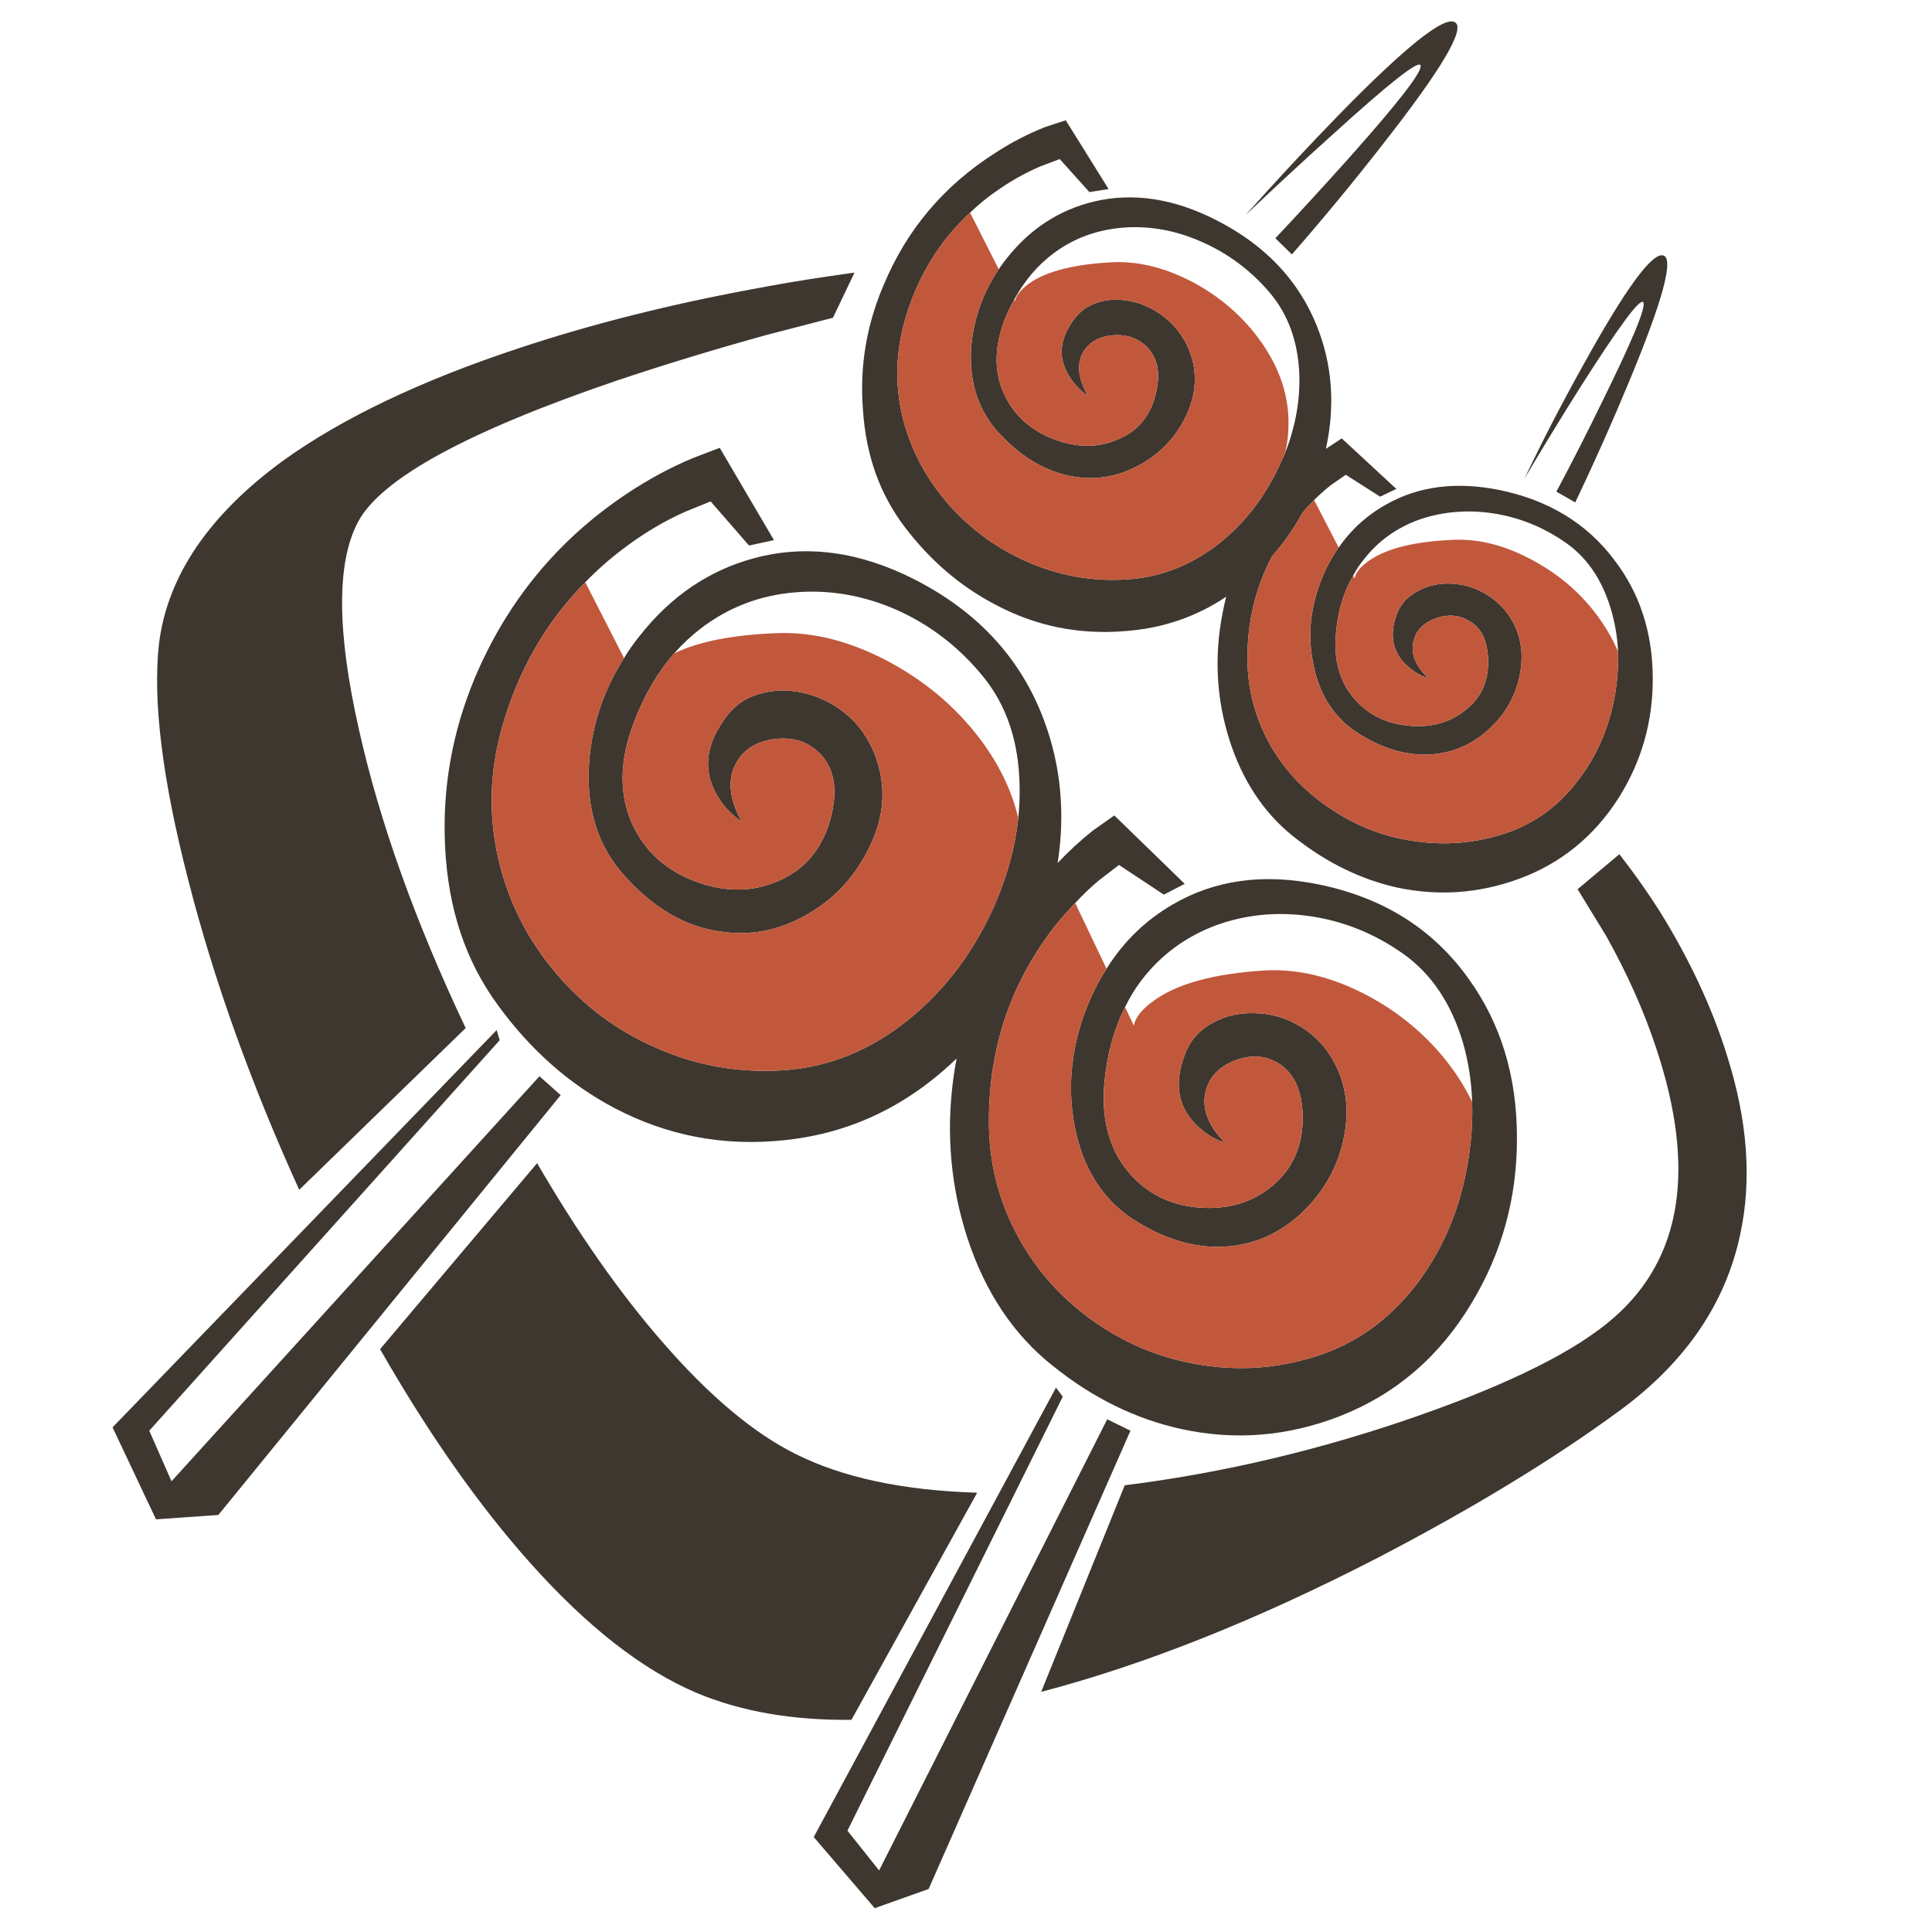 <?xml version="1.0" encoding="utf-8"?>
<!-- Generator: Adobe Illustrator 16.0.0, SVG Export Plug-In . SVG Version: 6.00 Build 0)  -->
<!DOCTYPE svg PUBLIC "-//W3C//DTD SVG 1.1//EN" "http://www.w3.org/Graphics/SVG/1.1/DTD/svg11.dtd">
<svg version="1.1" id="Layer_1" xmlns="http://www.w3.org/2000/svg" xmlns:xlink="http://www.w3.org/1999/xlink" x="0px" y="0px"
	 width="300px" height="300px" viewBox="0 0 300 300" enable-background="new 0 0 300 300" xml:space="preserve">
<g>
	<path fill-rule="evenodd" clip-rule="evenodd" fill="#3E372F" d="M172.139,29.356l-2.982,0.47l-4.604-5.127l-3.035,1.15
		c-2.441,1.046-4.779,2.372-7.012,3.977c-1.395,0.977-2.686,2.041-3.871,3.192c-5.024,4.673-8.459,10.464-10.308,17.37
		c-1.326,5.058-1.326,10.081,0,15.069c1.291,4.744,3.628,9.051,7.011,12.923c3.384,3.802,7.394,6.732,12.034,8.791
		c4.883,2.162,9.959,3.104,15.226,2.824c5.232-0.244,10.063-2.057,14.494-5.44c4.011-3.139,7.167-7.151,9.47-12.034
		c0.349-0.732,0.68-1.465,0.994-2.198c1.604-4.081,2.336-8.162,2.197-12.244c-0.21-5.092-1.762-9.33-4.657-12.713
		c-2.93-3.418-6.418-6.017-10.464-7.796c-3.907-1.744-7.866-2.494-11.877-2.25c-4.186,0.279-7.865,1.587-11.039,3.924
		c-2.547,1.885-4.622,4.309-6.227,7.273c-0.594,1.046-1.117,2.163-1.569,3.349c-1.641,4.43-1.553,8.389,0.262,11.876
		c1.604,3.07,4.168,5.25,7.69,6.54c3.418,1.256,6.61,1.256,9.575,0c3.313-1.325,5.354-3.854,6.121-7.586
		c0.629-2.895,0.14-5.162-1.465-6.802c-1.396-1.395-3.174-2.005-5.337-1.832c-2.162,0.209-3.697,1.1-4.604,2.669
		c-1.012,1.849-0.75,4.098,0.784,6.749c-1.256-0.837-2.284-1.953-3.087-3.348c-1.64-2.826-1.273-5.755,1.099-8.791
		c1.047-1.325,2.493-2.197,4.343-2.616c1.744-0.348,3.594-0.227,5.546,0.366c1.953,0.663,3.663,1.727,5.127,3.192
		c1.604,1.639,2.686,3.592,3.245,5.859c0.697,3.035,0.226,6.086-1.413,9.156c-1.604,3-3.925,5.319-6.959,6.959
		c-3.279,1.778-6.715,2.354-10.308,1.726c-4.011-0.697-7.743-2.86-11.196-6.488c-3.349-3.522-4.866-7.97-4.552-13.342
		c0.314-4.43,1.744-8.545,4.291-12.348c0.418-0.627,0.872-1.238,1.36-1.831c3.592-4.5,8.074-7.395,13.446-8.685
		c6.069-1.43,12.383-0.471,18.941,2.877c7.568,3.837,12.784,9.314,15.644,16.429c2.407,6,2.877,12.365,1.413,19.098l2.458-1.622
		l8.478,7.848l-2.512,1.203l-5.337-3.401l-2.407,1.675c-0.872,0.697-1.709,1.447-2.511,2.249c-0.629,0.628-1.222,1.273-1.779,1.937
		c-1.325,2.441-2.913,4.709-4.762,6.802c-2.581,4.883-3.854,10.255-3.819,16.115c0.07,4.778,1.29,9.244,3.662,13.394
		c2.303,3.941,5.441,7.204,9.418,9.785c3.872,2.616,8.127,4.255,12.767,4.918c4.849,0.732,9.592,0.331,14.231-1.204
		c4.604-1.535,8.425-4.361,11.459-8.476c2.825-3.733,4.674-8.075,5.545-13.028c0.385-2.303,0.542-4.536,0.472-6.698
		c-0.104-2.372-0.506-4.674-1.203-6.906c-1.396-4.5-3.768-7.883-7.116-10.15c-3.453-2.372-7.202-3.854-11.249-4.447
		c-3.906-0.558-7.622-0.244-11.145,0.942c-3.593,1.255-6.522,3.348-8.79,6.279c-0.627,0.768-1.168,1.587-1.622,2.458
		c-1.5,2.582-2.389,5.546-2.668,8.895c-0.419,4.326,0.61,7.831,3.087,10.516c2.128,2.337,4.918,3.646,8.372,3.924
		c3.348,0.279,6.19-0.506,8.527-2.354c2.616-1.988,3.82-4.744,3.61-8.266c-0.139-2.791-1.134-4.692-2.981-5.703
		c-1.57-0.908-3.279-1.029-5.128-0.367c-1.919,0.698-3.07,1.884-3.453,3.559c-0.488,1.883,0.279,3.802,2.302,5.755
		c-1.326-0.419-2.512-1.151-3.558-2.197c-2.128-2.129-2.528-4.832-1.204-8.11c0.629-1.431,1.71-2.529,3.245-3.297
		c1.464-0.802,3.121-1.168,4.97-1.099c1.953,0.07,3.75,0.593,5.389,1.57c1.815,1.046,3.245,2.511,4.291,4.396
		c1.36,2.545,1.691,5.388,0.994,8.527c-0.663,3.07-2.162,5.704-4.5,7.9c-2.477,2.372-5.371,3.733-8.686,4.082
		c-3.767,0.383-7.604-0.627-11.511-3.035c-3.872-2.337-6.296-5.947-7.272-10.831c-0.978-4.639-0.471-9.278,1.518-13.917
		c0.663-1.57,1.465-3,2.406-4.291c1.954-2.825,4.447-5.075,7.482-6.749c4.988-2.791,10.796-3.523,17.424-2.198
		c7.673,1.569,13.638,5.197,17.894,10.883c3.906,5.092,5.895,11.126,5.965,18.103c0.069,6.802-1.675,13.045-5.232,18.731
		c-3.837,6.069-9.052,10.307-15.645,12.713c-6.174,2.233-12.453,2.668-18.836,1.308c-5.441-1.22-10.568-3.68-15.383-7.377
		c-4.709-3.522-8.145-8.372-10.307-14.546c-2.023-5.86-2.634-11.876-1.831-18.051c0.244-1.778,0.575-3.505,0.994-5.179
		c-4.674,3.139-9.906,4.917-15.696,5.336c-7.151,0.593-13.849-0.768-20.092-4.082c-5.442-2.825-10.15-6.854-14.127-12.086
		c-3.872-5.092-6.034-11.162-6.488-18.208c-0.523-6.663,0.541-13.098,3.191-19.307c3.593-8.65,9.4-15.523,17.423-20.615
		c2.477-1.604,5.04-2.93,7.69-3.976l3.191-1.046L172.139,29.356z M206.775,21.037c-4.499,4.045-8.964,8.179-13.394,12.4
		c4.778-5.371,9.714-10.674,14.807-15.906c10.185-10.394,16.098-15.085,17.736-14.074c1.675,0.976-2.058,7.29-11.195,18.94
		c-4.536,5.825-9.244,11.528-14.127,17.109l-2.564-2.511c3.872-4.116,7.727-8.319,11.563-12.609
		c7.639-8.581,11.301-13.325,10.987-14.232C220.31,9.282,215.706,12.909,206.775,21.037z M252.976,59.231
		c-2.616,6.313-5.406,12.574-8.371,18.784l-2.93-1.675c2.441-4.569,4.83-9.26,7.168-14.075c4.674-9.487,6.784-14.597,6.33-15.33
		c-0.487-0.698-3.715,3.646-9.68,13.028c-2.999,4.744-5.93,9.54-8.789,14.389c2.859-6,5.929-11.93,9.208-17.79
		c6.488-11.72,10.604-17.354,12.348-16.9C259.969,40.117,258.208,46.639,252.976,59.231z M251.458,132.638l1.779,2.354
		c1.534,2.058,3.034,4.239,4.5,6.541c4.604,7.43,8.058,14.808,10.359,22.133c3.278,10.219,3.977,19.602,2.093,28.149
		c-2.302,10.707-8.546,19.794-18.731,27.258c-10.325,7.57-22.829,15.173-37.514,22.813c-18.731,9.661-36.155,16.602-52.27,20.824
		l12.975-32.074c15.313-1.919,30.539-5.528,45.678-10.83c14.405-5.058,24.487-10.116,30.242-15.173
		c10.568-9.209,12.801-23.074,6.696-41.596c-1.883-5.792-4.499-11.687-7.848-17.686l-4.447-7.273L251.458,132.638z M164.238,133.999
		c1.709-1.814,3.506-3.471,5.389-4.971l3.401-2.407l10.936,10.622l-3.244,1.674l-6.959-4.604l-3.14,2.406
		c-1.29,1.082-2.512,2.25-3.662,3.505c-1.15,1.187-2.25,2.442-3.297,3.768c-6.732,8.721-10.098,18.713-10.098,29.98
		c-0.035,6.521,1.5,12.592,4.604,18.208c2.931,5.337,6.959,9.766,12.087,13.289c5.092,3.488,10.656,5.667,16.689,6.54
		c6.313,0.942,12.488,0.35,18.522-1.778c6.034-2.162,11.093-6.069,15.173-11.721c3.698-5.163,6.122-11.127,7.273-17.894
		c0.558-3.278,0.784-6.452,0.681-9.522c-0.105-3.174-0.577-6.226-1.414-9.156c-1.813-6.104-4.899-10.71-9.26-13.812
		c-4.431-3.14-9.262-5.094-14.494-5.861c-5.127-0.732-9.993-0.261-14.597,1.414c-4.744,1.778-8.617,4.638-11.616,8.58
		c-0.976,1.29-1.813,2.669-2.511,4.133c-1.71,3.385-2.773,7.221-3.192,11.511c-0.559,5.932,0.75,10.71,3.924,14.337
		c2.826,3.209,6.453,4.971,10.884,5.284c4.359,0.314,8.075-0.785,11.145-3.295c3.383-2.792,4.987-6.577,4.813-11.355
		c-0.174-3.767-1.447-6.364-3.82-7.795c-2.023-1.221-4.29-1.343-6.802-0.366c-2.441,0.977-3.924,2.581-4.447,4.813
		c-0.627,2.581,0.367,5.214,2.983,7.901c-1.745-0.561-3.297-1.554-4.657-2.984c-2.755-2.894-3.228-6.575-1.412-11.038
		c0.801-1.989,2.214-3.523,4.237-4.605c1.953-1.081,4.134-1.569,6.541-1.465c2.476,0.034,4.778,0.696,6.905,1.988
		c2.372,1.396,4.222,3.383,5.546,5.964c1.779,3.523,2.198,7.413,1.256,11.668c-0.906,4.186-2.895,7.813-5.965,10.884
		c-3.278,3.278-7.079,5.162-11.405,5.651c-4.884,0.558-9.889-0.769-15.017-3.978c-4.952-3.14-8.075-8.04-9.365-14.701
		c-1.187-6.351-0.453-12.715,2.197-19.098c0.803-1.919,1.728-3.681,2.773-5.285c2.616-4.186,6.018-7.499,10.203-9.941
		c6.592-3.871,14.196-4.917,22.812-3.14c9.977,2.058,17.703,6.925,23.178,14.598c5.024,6.942,7.535,15.173,7.535,24.697
		c0.035,9.312-2.319,17.894-7.063,25.742c-4.988,8.302-11.808,14.143-20.458,17.527c-8.092,3.14-16.289,3.802-24.591,1.988
		c-7.151-1.569-13.813-4.85-19.986-9.836c-6.07-4.813-10.483-11.426-13.238-19.832c-2.582-7.952-3.313-16.166-2.197-24.642
		c0.139-1.081,0.313-2.146,0.523-3.192c-0.105,0.069-0.209,0.157-0.314,0.262c-7.639,7.255-16.481,11.388-26.527,12.399
		c-9.348,0.977-18.12-0.697-26.318-5.021c-7.01-3.697-13.046-9.036-18.103-16.012c-4.988-6.801-7.708-14.98-8.162-24.538
		c-0.454-9.069,1.099-17.841,4.657-26.318c5.022-11.859,12.854-21.347,23.493-28.462c3.348-2.233,6.767-4.082,10.255-5.547
		l4.238-1.622l8.423,14.336l-3.872,0.837l-5.964-6.854l-3.978,1.622c-3.278,1.465-6.417,3.331-9.418,5.599
		c-2.197,1.639-4.22,3.418-6.069,5.336c-6.208,6.279-10.551,13.917-13.028,22.917c-1.883,6.836-2.005,13.656-0.366,20.458
		c1.535,6.383,4.464,12.138,8.79,17.265c4.325,5.129,9.54,9.018,15.644,11.669c6.313,2.789,12.941,3.94,19.882,3.454
		c6.942-0.489,13.342-3.089,19.203-7.798c5.407-4.359,9.697-9.888,12.871-16.586c2.303-4.953,3.714-9.87,4.237-14.754
		c0.175-1.639,0.244-3.279,0.21-4.918c-0.104-6.906-2.006-12.609-5.703-17.109c-3.732-4.57-8.232-8.023-13.499-10.36
		c-5.163-2.232-10.395-3.122-15.697-2.668c-5.441,0.454-10.308,2.32-14.598,5.598c-1.5,1.151-2.878,2.442-4.134,3.872
		c-2.616,3-4.709,6.592-6.279,10.778c-2.302,6.034-2.319,11.407-0.052,16.116c2.022,4.116,5.336,6.994,9.941,8.633
		c4.465,1.604,8.668,1.535,12.609-0.209c4.359-1.883,7.116-5.389,8.267-10.517c0.872-3.941,0.278-6.994-1.779-9.156
		c-1.814-1.883-4.134-2.668-6.959-2.354c-2.86,0.314-4.9,1.552-6.121,3.715c-1.395,2.512-1.117,5.546,0.837,9.104
		c-1.639-1.046-2.982-2.529-4.028-4.447c-2.023-3.802-1.448-7.779,1.726-11.93c1.395-1.849,3.296-3.051,5.703-3.609
		c2.372-0.559,4.813-0.454,7.325,0.314c2.581,0.802,4.832,2.18,6.75,4.133c2.022,2.197,3.365,4.831,4.028,7.9
		c0.872,4.116,0.175,8.266-2.093,12.452c-2.163,4.151-5.267,7.378-9.313,9.679c-4.361,2.477-8.895,3.332-13.604,2.564
		c-5.267-0.767-10.116-3.593-14.545-8.476c-4.325-4.709-6.191-10.726-5.598-18.051c0.454-5.651,2.249-10.953,5.389-15.906
		c0.698-1.15,1.482-2.268,2.354-3.349c4.883-6.244,10.866-10.307,17.946-12.19c8.023-2.128,16.307-1.012,24.853,3.348
		c9.836,5.024,16.534,12.332,20.091,21.923C164.728,118.896,165.424,126.255,164.238,133.999z M102.917,208.451
		c7.221,8.303,14.092,14.076,20.615,17.319c7.29,3.663,16.69,5.668,28.201,6.018l-19.516,35.264
		c-9.139,0.106-17.161-1.29-24.068-4.186c-8.372-3.557-16.953-10.254-25.742-20.091c-8.023-8.964-15.818-20.056-23.389-33.277
		l24.383-28.881C89.75,191.535,96.255,200.813,102.917,208.451z M33.905,235.242l-9.68,0.679l-6.749-14.282l59.646-61.688
		l0.47,1.569l-54.415,60.642l3.454,7.849l57.135-62.893l3.297,2.932L33.905,235.242z M132.688,42.331l-3.349,7.011l-10.307,2.668
		c-8.302,2.302-16.08,4.674-23.335,7.115C72.466,67.045,59.088,74.37,55.566,81.101c-3.314,6.279-3.261,16.987,0.158,32.125
		c3.208,14.371,8.737,29.841,16.585,46.41l-25.847,25.115c-7.499-16.5-13.237-32.512-17.213-48.033
		c-4.047-15.662-5.563-27.94-4.553-36.834c1.326-10.464,7.727-19.899,19.203-28.306c9.243-6.662,21.539-12.522,36.887-17.58
		c10.953-3.627,22.881-6.646,35.787-9.052c4.047-0.768,7.954-1.43,11.72-1.988L132.688,42.331z M171.93,220.381l3.61,1.78
		l-31.341,71.158l-8.372,2.981l-9.47-11.041l37.62-69.796l1.046,1.412l-33.434,67.391l4.918,6.175L171.93,220.381z"/>
	<path fill-rule="evenodd" clip-rule="evenodd" fill="#C1583C" d="M201.805,159.322c-2.127-1.292-4.43-1.954-6.905-1.988
		c-2.407-0.104-4.588,0.384-6.541,1.465c-2.023,1.082-3.437,2.616-4.237,4.605c-1.815,4.463-1.343,8.145,1.412,11.038
		c1.36,1.431,2.912,2.424,4.657,2.984c-2.616-2.688-3.61-5.32-2.983-7.901c0.523-2.232,2.006-3.837,4.447-4.813
		c2.512-0.977,4.778-0.854,6.802,0.366c2.373,1.431,3.646,4.028,3.82,7.795c0.174,4.778-1.431,8.563-4.813,11.355
		c-3.069,2.51-6.785,3.609-11.145,3.295c-4.431-0.313-8.058-2.075-10.884-5.284c-3.174-3.627-4.482-8.405-3.924-14.337
		c0.419-4.29,1.482-8.126,3.192-11.511l1.36,2.878c0.209-1.255,1.237-2.547,3.087-3.871c3.628-2.65,9.383-4.221,17.266-4.709
		c5.302-0.28,10.727,1.081,16.272,4.081c5.546,3.035,10.045,7.08,13.498,12.139c0.907,1.361,1.71,2.755,2.408,4.186
		c0.104,3.07-0.123,6.244-0.681,9.522c-1.151,6.767-3.575,12.73-7.273,17.894c-4.08,5.651-9.139,9.559-15.173,11.721
		c-6.034,2.128-12.209,2.721-18.522,1.778c-6.033-0.873-11.598-3.052-16.689-6.54c-5.128-3.523-9.156-7.952-12.087-13.289
		c-3.104-5.616-4.64-11.687-4.604-18.208c0-11.268,3.365-21.26,10.098-29.98c1.047-1.325,2.146-2.581,3.297-3.768l4.866,10.203
		c-1.046,1.604-1.971,3.366-2.773,5.285c-2.65,6.383-3.384,12.747-2.197,19.098c1.29,6.661,4.413,11.562,9.365,14.701
		c5.128,3.209,10.133,4.535,15.017,3.978c4.326-0.489,8.127-2.373,11.405-5.651c3.07-3.07,5.059-6.698,5.965-10.884
		c0.942-4.255,0.523-8.145-1.256-11.668C206.026,162.705,204.177,160.719,201.805,159.322z M152.832,115.633
		c2.616,3.698,4.378,7.5,5.284,11.407c-0.523,4.884-1.935,9.801-4.237,14.754c-3.174,6.698-7.464,12.227-12.871,16.586
		c-5.861,4.709-12.261,7.309-19.203,7.798c-6.941,0.486-13.569-0.665-19.882-3.454c-6.104-2.651-11.319-6.54-15.644-11.669
		c-4.326-5.127-7.255-10.882-8.79-17.265c-1.639-6.802-1.518-13.621,0.366-20.458c2.477-9,6.82-16.639,13.028-22.917l6.017,11.772
		c-3.14,4.953-4.935,10.255-5.389,15.906c-0.593,7.325,1.273,13.342,5.598,18.051c4.43,4.883,9.279,7.708,14.545,8.476
		c4.709,0.768,9.243-0.087,13.604-2.564c4.045-2.301,7.15-5.528,9.313-9.679c2.268-4.186,2.964-8.336,2.093-12.452
		c-0.663-3.07-2.006-5.703-4.028-7.9c-1.918-1.954-4.168-3.332-6.75-4.133c-2.512-0.768-4.953-0.873-7.325-0.314
		c-2.407,0.558-4.309,1.761-5.703,3.609c-3.174,4.151-3.75,8.127-1.726,11.93c1.046,1.918,2.389,3.401,4.028,4.447
		c-1.954-3.558-2.232-6.592-0.837-9.104c1.221-2.163,3.261-3.401,6.121-3.715c2.826-0.313,5.146,0.471,6.959,2.354
		c2.057,2.163,2.65,5.215,1.779,9.156c-1.151,5.128-3.908,8.633-8.267,10.517c-3.941,1.745-8.145,1.814-12.609,0.209
		c-4.604-1.639-7.919-4.517-9.941-8.633c-2.268-4.709-2.25-10.082,0.052-16.116c1.57-4.186,3.663-7.778,6.279-10.778
		c3.801-1.849,9.156-2.895,16.063-3.14c5.651-0.209,11.476,1.308,17.476,4.553C144.199,106.111,149.065,110.367,152.832,115.633z
		 M198.562,72.521c-2.303,4.883-5.459,8.895-9.47,12.034c-4.432,3.383-9.262,5.196-14.494,5.44
		c-5.267,0.279-10.343-0.662-15.226-2.824c-4.64-2.058-8.65-4.988-12.034-8.791c-3.383-3.872-5.721-8.179-7.011-12.923
		c-1.326-4.988-1.326-10.012,0-15.069c1.849-6.906,5.284-12.697,10.308-17.37l4.447,8.789c-2.547,3.803-3.977,7.918-4.291,12.348
		c-0.314,5.373,1.204,9.82,4.552,13.342c3.453,3.628,7.186,5.791,11.196,6.488c3.593,0.629,7.028,0.052,10.308-1.726
		c3.034-1.64,5.354-3.96,6.959-6.959c1.639-3.07,2.11-6.121,1.413-9.156c-0.56-2.268-1.641-4.22-3.245-5.859
		c-1.464-1.465-3.174-2.529-5.127-3.192c-1.952-0.593-3.802-0.714-5.546-0.366c-1.85,0.419-3.296,1.291-4.343,2.616
		c-2.372,3.035-2.738,5.965-1.099,8.791c0.803,1.395,1.831,2.511,3.087,3.348c-1.534-2.651-1.796-4.9-0.784-6.749
		c0.906-1.57,2.441-2.46,4.604-2.669c2.163-0.174,3.941,0.437,5.337,1.832c1.604,1.64,2.094,3.907,1.465,6.802
		c-0.768,3.733-2.808,6.261-6.121,7.586c-2.965,1.256-6.157,1.256-9.575,0c-3.522-1.291-6.087-3.47-7.69-6.54
		c-1.814-3.488-1.902-7.447-0.262-11.876c0.452-1.187,0.976-2.303,1.569-3.349l0.104,0.262c0.175-0.906,0.942-1.849,2.303-2.826
		c2.721-1.883,7.081-2.964,13.08-3.243c4.047-0.14,8.215,0.942,12.506,3.243c4.255,2.337,7.708,5.39,10.358,9.156
		c2.896,4.116,4.309,8.389,4.239,12.819c0,1.465-0.175,2.931-0.523,4.396C199.241,71.056,198.91,71.789,198.562,72.521z
		 M234.925,96.589c-1.046-1.885-2.476-3.349-4.291-4.396c-1.639-0.977-3.436-1.5-5.389-1.57c-1.849-0.069-3.506,0.296-4.97,1.099
		c-1.535,0.768-2.616,1.866-3.245,3.297c-1.324,3.278-0.924,5.981,1.204,8.11c1.046,1.046,2.231,1.778,3.558,2.197
		c-2.022-1.953-2.79-3.872-2.302-5.755c0.383-1.674,1.534-2.86,3.453-3.559c1.849-0.662,3.558-0.541,5.128,0.367
		c1.848,1.011,2.843,2.912,2.981,5.703c0.21,3.522-0.994,6.278-3.61,8.266c-2.337,1.849-5.18,2.633-8.527,2.354
		c-3.454-0.279-6.244-1.587-8.372-3.924c-2.477-2.686-3.506-6.19-3.087-10.516c0.279-3.349,1.168-6.313,2.668-8.895l0.21,0.471
		c0.14-0.907,0.889-1.831,2.249-2.773c2.722-1.918,7.099-2.999,13.134-3.244c4.011-0.175,8.145,0.907,12.399,3.244
		c4.256,2.302,7.709,5.355,10.36,9.156c1.15,1.639,2.074,3.297,2.772,4.971c0.07,2.162-0.087,4.395-0.472,6.698
		c-0.871,4.953-2.72,9.295-5.545,13.028c-3.034,4.115-6.854,6.941-11.459,8.476c-4.64,1.535-9.383,1.936-14.231,1.204
		c-4.64-0.663-8.895-2.302-12.767-4.918c-3.977-2.581-7.115-5.843-9.418-9.785c-2.372-4.15-3.592-8.616-3.662-13.394
		c-0.035-5.86,1.238-11.232,3.819-16.115c1.849-2.093,3.437-4.36,4.762-6.802c0.558-0.663,1.15-1.308,1.779-1.937l3.818,7.377
		c-0.941,1.291-1.743,2.721-2.406,4.291c-1.988,4.639-2.495,9.278-1.518,13.917c0.977,4.884,3.4,8.493,7.272,10.831
		c3.907,2.407,7.744,3.418,11.511,3.035c3.314-0.348,6.209-1.709,8.686-4.082c2.338-2.197,3.837-4.831,4.5-7.9
		C236.616,101.978,236.285,99.135,234.925,96.589z"/>
</g>
</svg>
